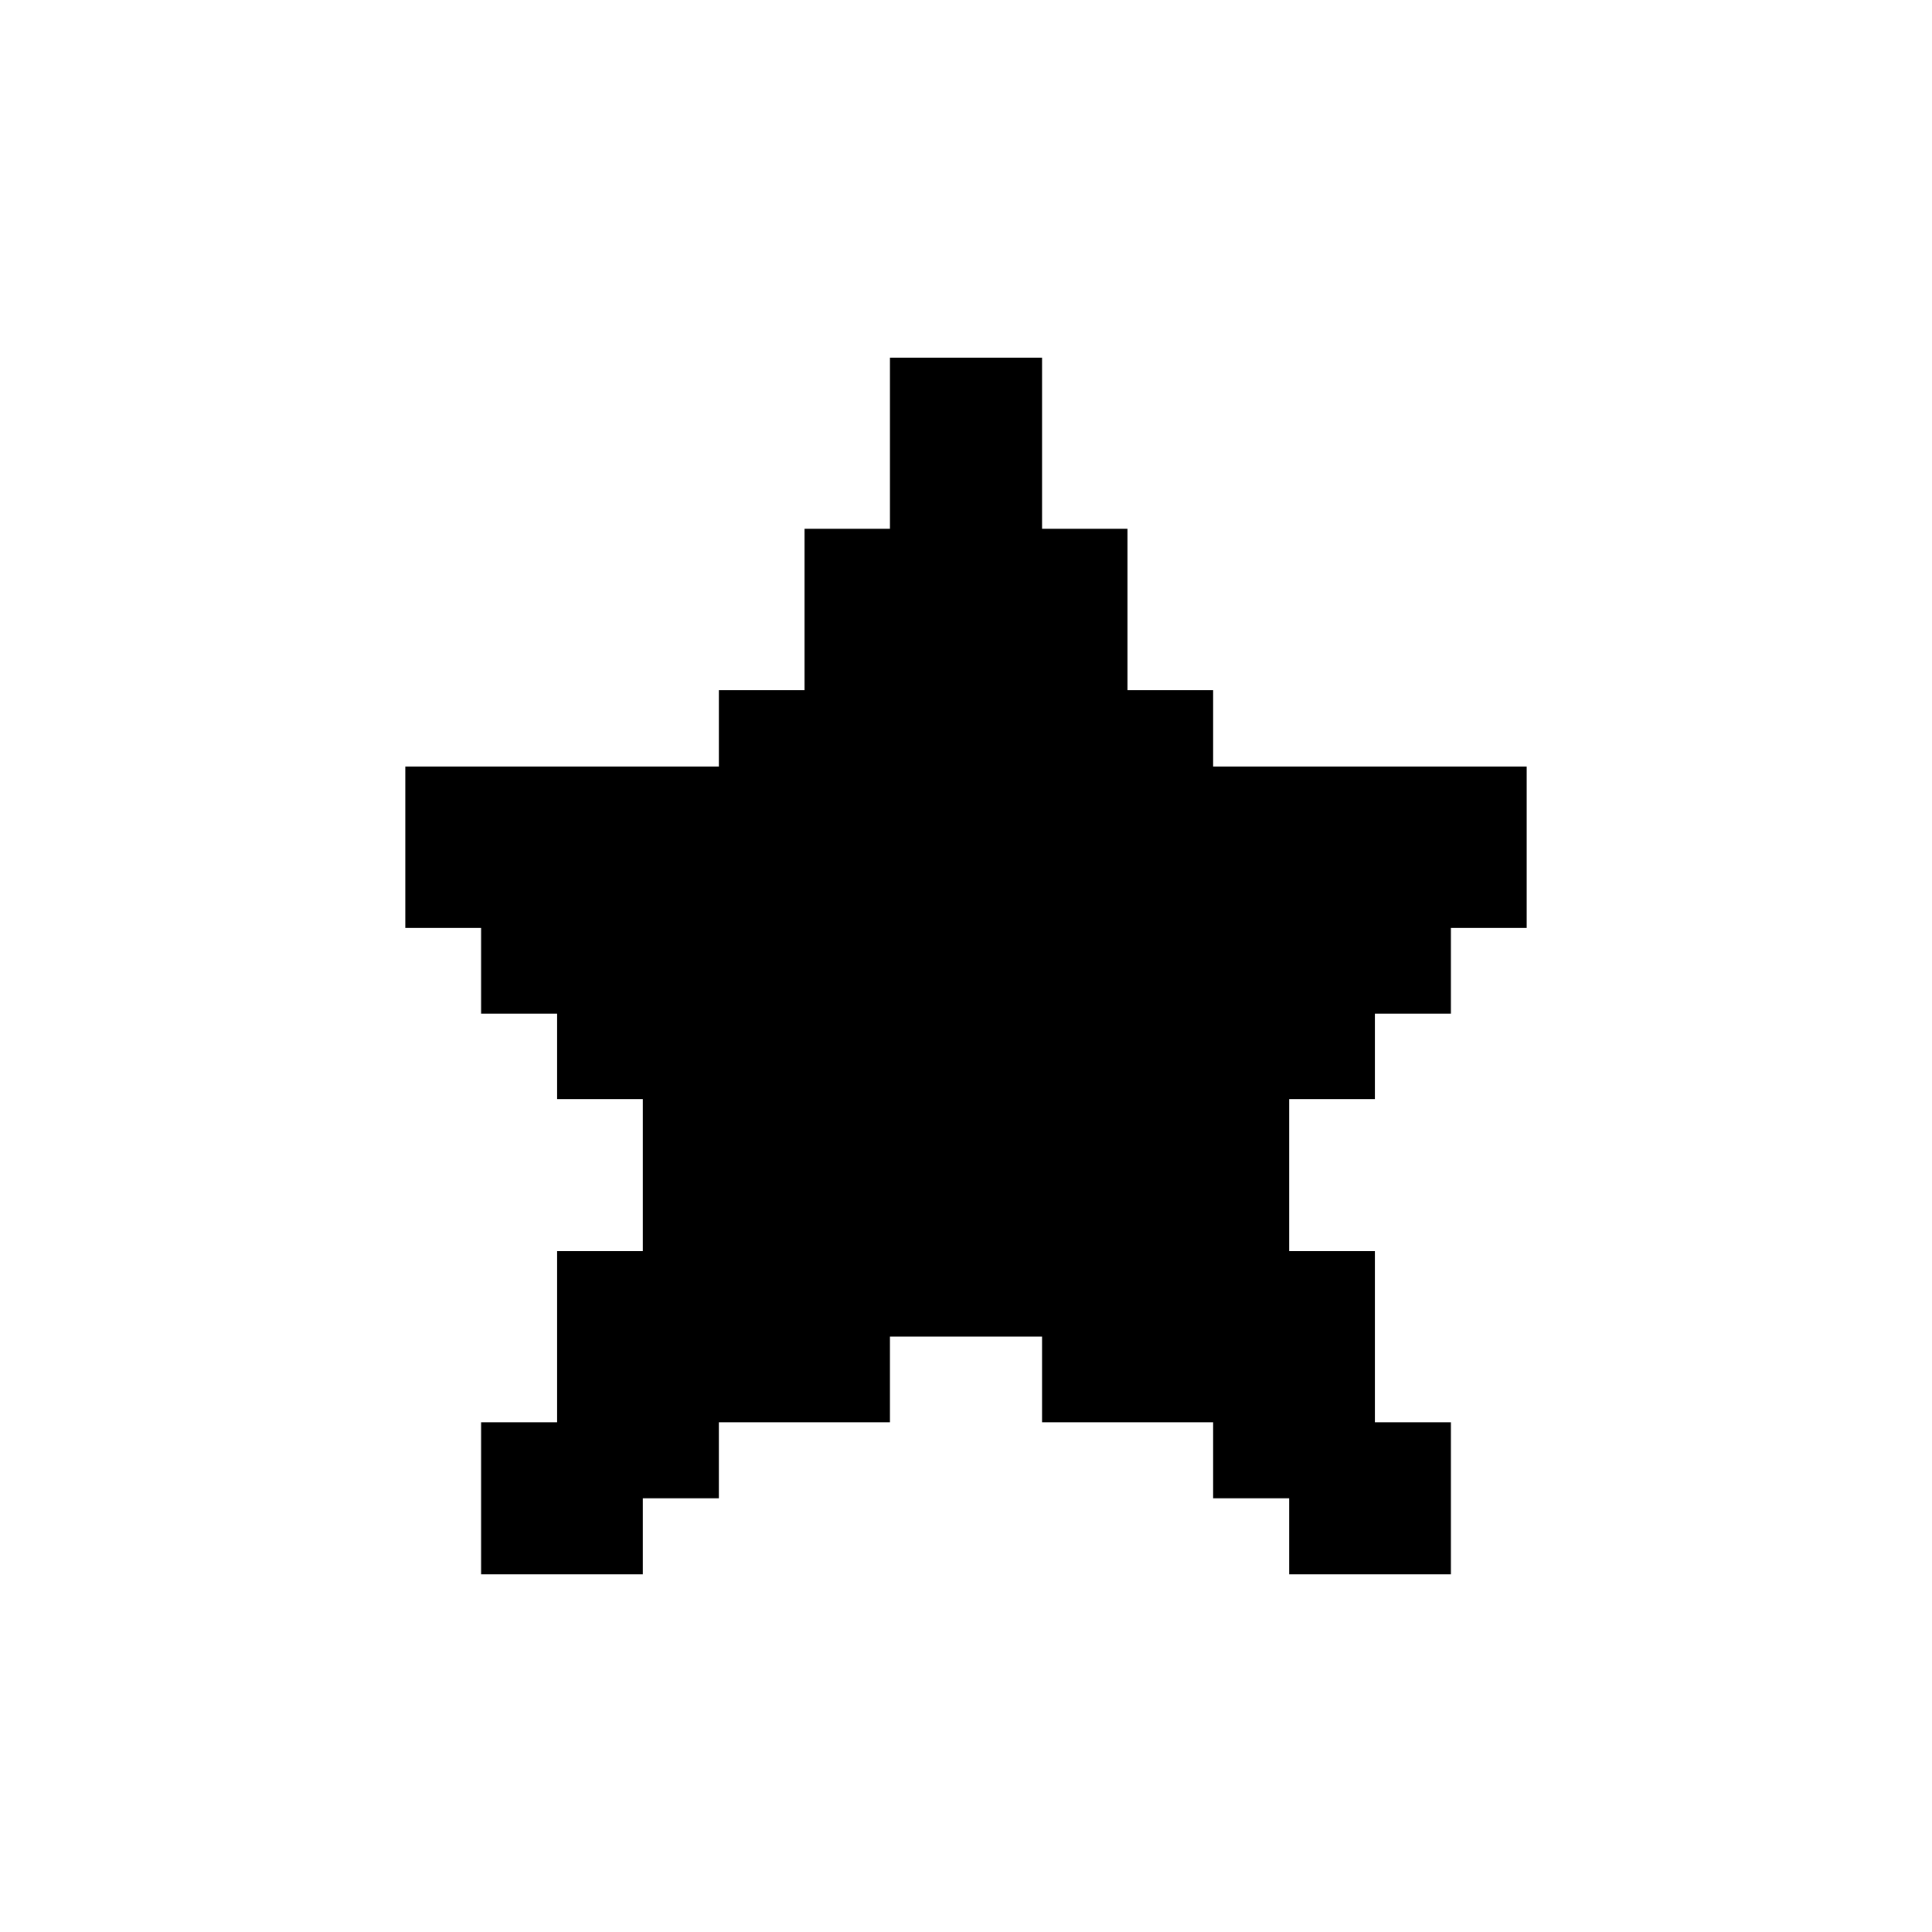<?xml version="1.0" encoding="UTF-8"?>
<svg width="752pt" height="752pt" version="1.1" viewBox="0 0 752 752" xmlns="http://www.w3.org/2000/svg">
 <defs>
  <clipPath id="a">
   <path d="m157 139.21h438v473.58h-438z"/>
  </clipPath>
 </defs>
 <g clip-path="url(#a)">
  <path d="m594.24 298.36v62.848h-29.5v33.348h-29.598v33.25h-33.348v59.195h33.348v66.598h29.598v59.199h-62.945v-29.602h-29.598v-29.598h-66.598v-33.348h-59.199v33.348h-66.598v29.598h-29.598v29.602h-62.949v-59.199h29.602v-66.598h33.348v-59.195h-33.348v-33.25h-29.602v-33.348h-29.5v-62.848h122.05v-29.699h33.348v-62.848h33.25v-66.598h59.199v66.598h33.246v62.848h33.352v29.699z"/>
 </g>
</svg>
